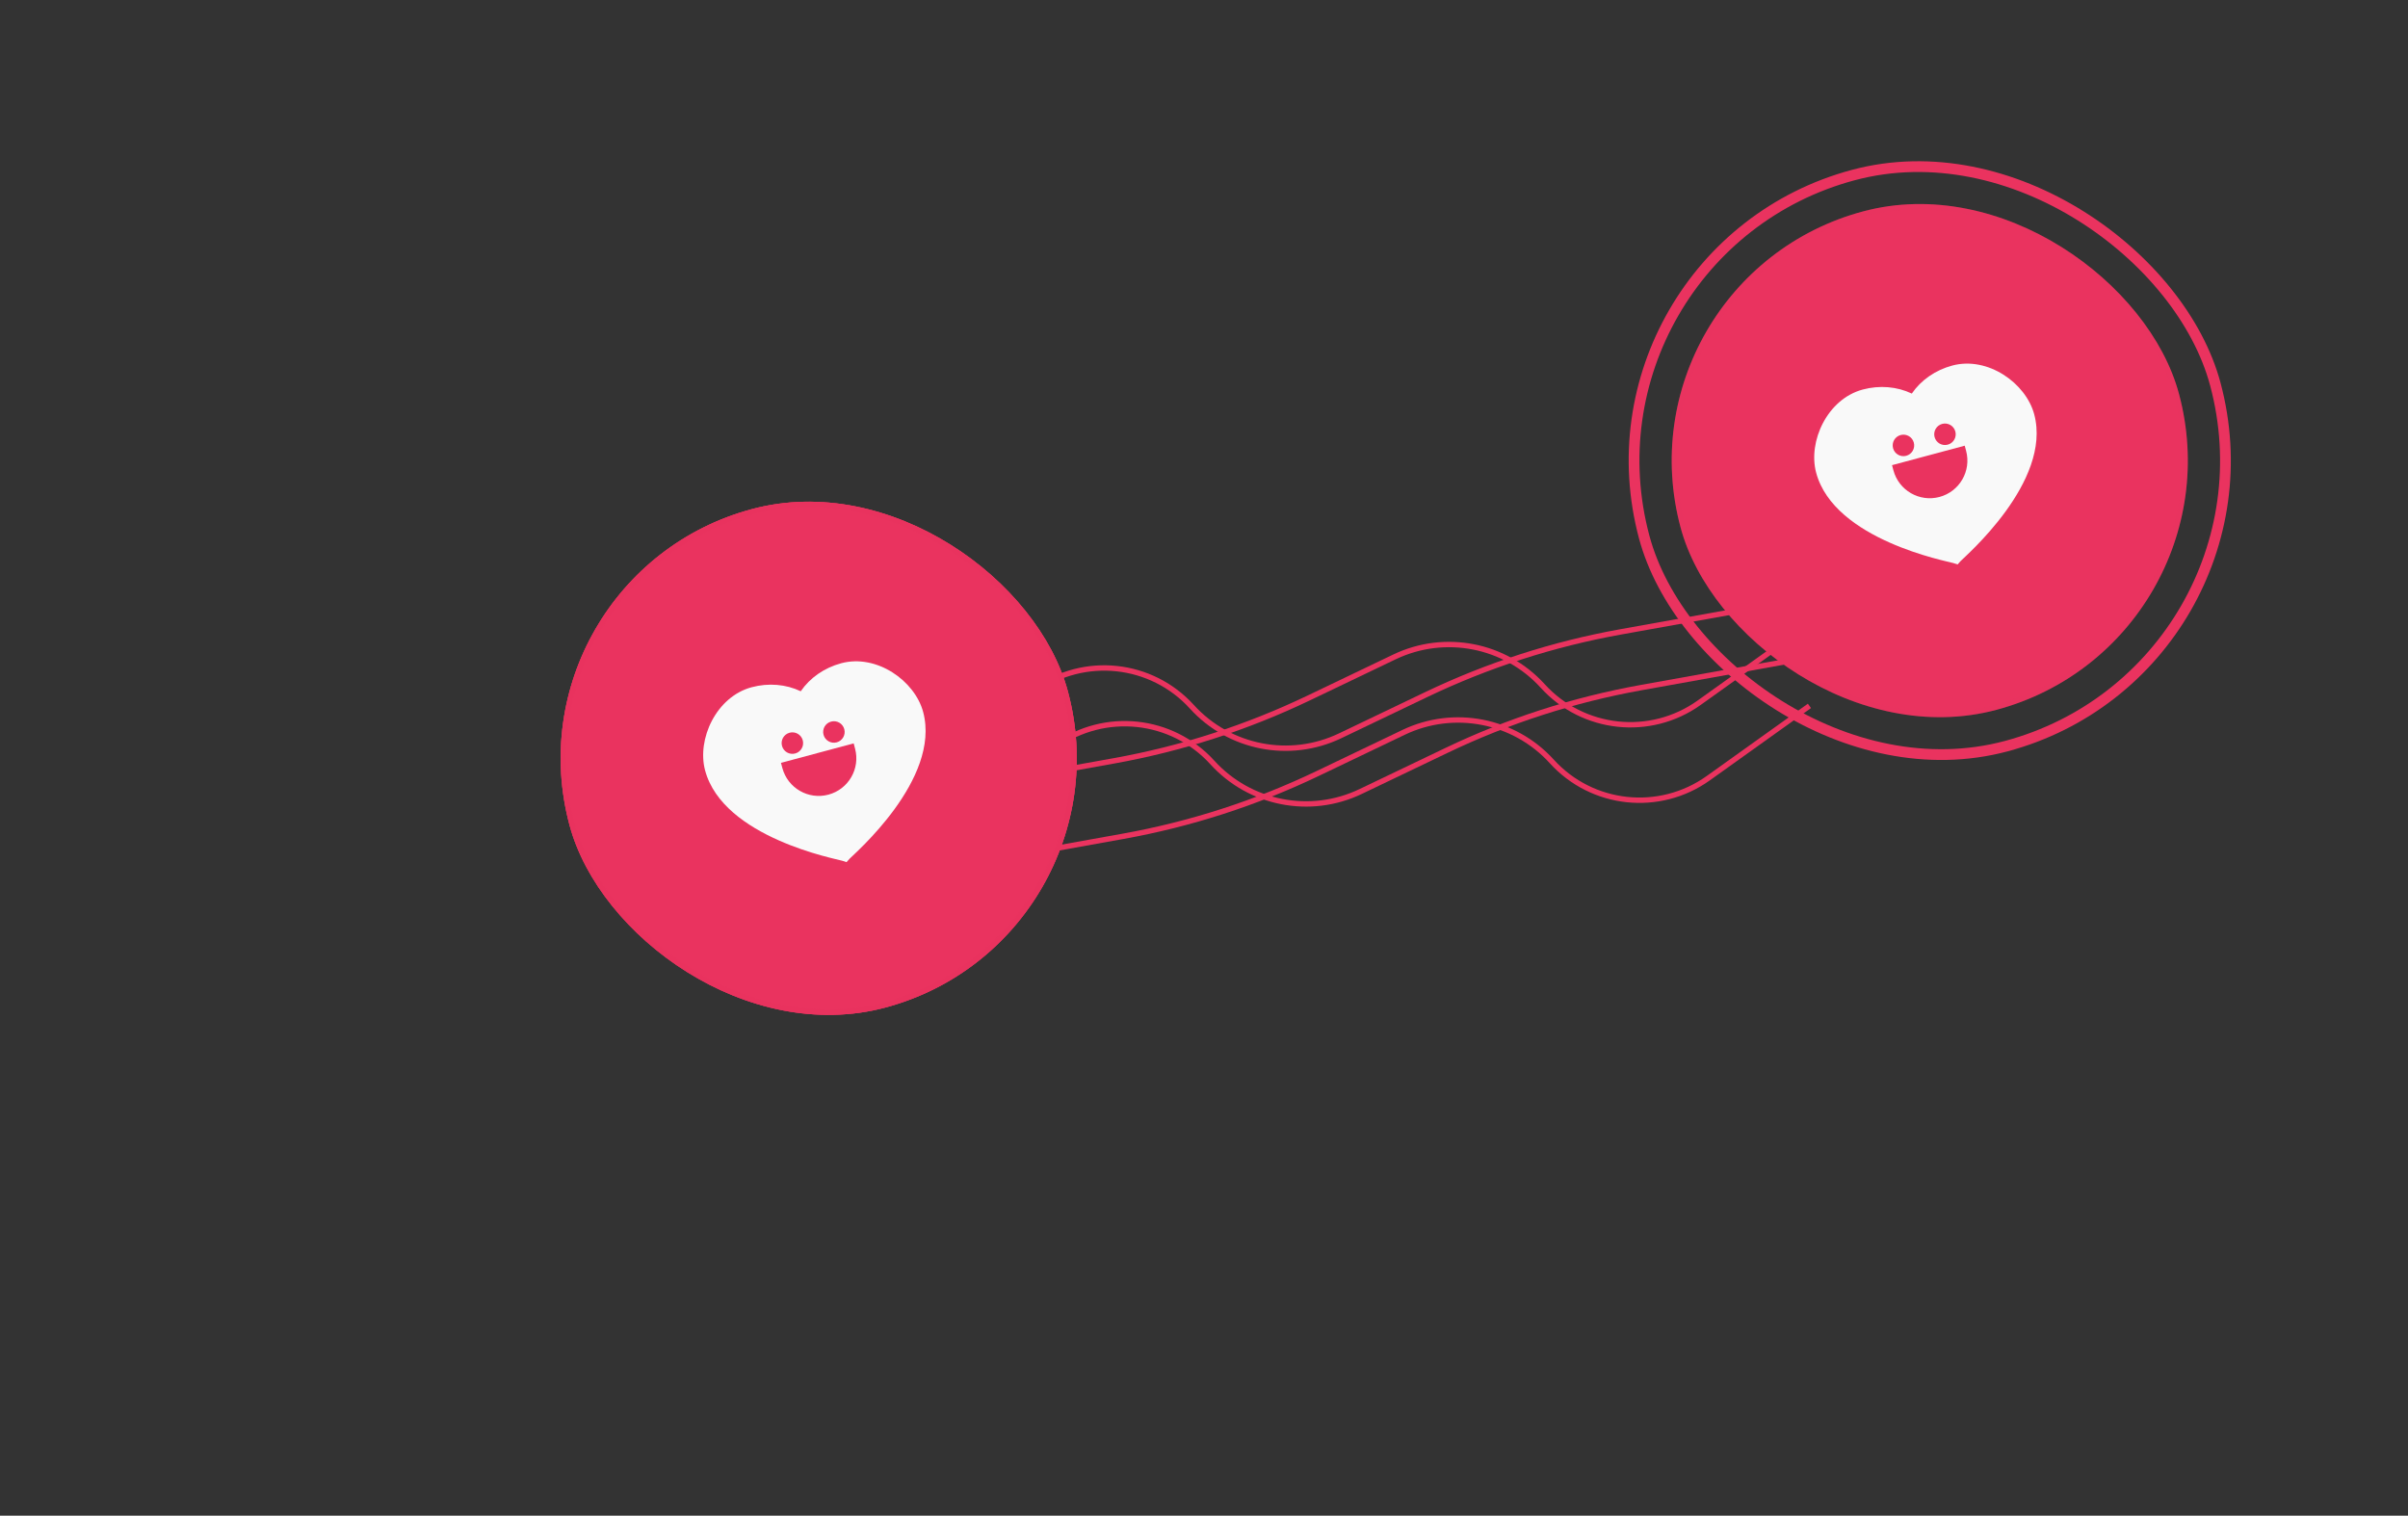 <svg width="448" height="282" viewBox="0 0 448 282" fill="none" xmlns="http://www.w3.org/2000/svg">
<rect x="0" y="0" width="448" height="282" fill="#333333" stroke="none"/>
<path d="M329.531 112.532L301.507 117.567C288.969 119.82 276.79 123.751 265.3 129.253L249.329 136.9C239.95 141.392 228.735 139.196 221.742 131.499V131.499C214.227 123.227 201.71 121.891 192.619 128.389L173.808 141.834" stroke="#EA335F"/>
<mask id="mask0_6_979" style="mask-type:alpha" maskUnits="userSpaceOnUse" x="8" y="90" width="129" height="158">
<g style="mix-blend-mode:overlay">
<rect x="18.22" y="121.407" width="80" height="120" transform="rotate(-15 18.22 121.407)" fill="#D9D9D9"/>
</g>
</mask>
<g mask="url(#mask0_6_979)">
</g>
<path d="M333.343 122.898L305.32 127.934C292.782 130.187 280.603 134.117 269.113 139.619L253.142 147.267C243.763 151.758 232.548 149.562 225.555 141.865V141.865C218.04 133.593 205.523 132.257 196.432 138.755L177.621 152.201" stroke="#EA335F"/>
<mask id="mask1_6_979" style="mask-type:alpha" maskUnits="userSpaceOnUse" x="12" y="101" width="129" height="157">
<g style="mix-blend-mode:overlay">
<rect x="22.033" y="131.774" width="80" height="120" transform="rotate(-15 22.033 131.774)" fill="#D9D9D9"/>
</g>
</mask>
<g mask="url(#mask1_6_979)">
</g>
<path d="M179.225 146.594L207.248 141.559C219.787 139.306 231.965 135.376 243.456 129.874L259.426 122.226C268.806 117.735 280.021 119.931 287.014 127.628V127.628C294.528 135.899 307.045 137.236 316.137 130.737L334.947 117.292" stroke="#EA335F"/>
<mask id="mask2_6_979" style="mask-type:alpha" maskUnits="userSpaceOnUse" x="372" y="12" width="129" height="157">
<g style="mix-blend-mode:overlay">
<rect x="382.203" y="42.513" width="80" height="120" transform="rotate(-15 382.203 42.513)" fill="#D9D9D9"/>
</g>
</mask>
<g mask="url(#mask2_6_979)">
</g>
<path d="M180.917 160.635L208.94 155.6C221.478 153.347 233.657 149.416 245.147 143.914L261.118 136.267C270.497 131.775 281.712 133.971 288.705 141.668V141.668C296.22 149.94 308.737 151.276 317.828 144.778L336.639 131.333" stroke="#EA335F"/>
<mask id="mask3_6_979" style="mask-type:alpha" maskUnits="userSpaceOnUse" x="374" y="26" width="129" height="157">
<g style="mix-blend-mode:overlay">
<rect x="383.895" y="56.554" width="80" height="120" transform="rotate(-15 383.895 56.554)" fill="#D9D9D9"/>
</g>
</mask>
<g mask="url(#mask3_6_979)">
</g>
<rect x="93.53" y="107.145" width="96" height="96" rx="48" transform="rotate(-15 93.53 107.145)" fill="#EA335F"/>
<path d="M148.976 128.613C150.686 126.112 153.367 124.241 156.505 123.4C163.098 121.634 170.191 126.651 171.75 132.469C175.116 145.031 158.729 159.028 158.069 159.766L157.494 160.405L156.672 160.141C155.732 159.832 134.547 155.902 131.181 143.34C129.622 137.522 133.251 129.631 139.844 127.864C142.982 127.024 146.24 127.303 148.976 128.613Z" fill="#F9F9F9"/>
<circle cx="147.419" cy="138.258" r="2" transform="rotate(-15 147.419 138.258)" fill="#EA335F"/>
<circle cx="155.146" cy="136.187" r="2" transform="rotate(-15 155.146 136.187)" fill="#EA335F"/>
<path d="M145.298 141.932L158.821 138.309L159.079 139.275C160.08 143.009 157.864 146.847 154.13 147.848C150.395 148.848 146.557 146.632 145.556 142.898L145.298 141.932Z" fill="#EA335F"/>
<rect x="94.755" y="107.852" width="94" height="94" rx="47" transform="rotate(-15 94.755 107.852)" stroke="#EA335F" stroke-width="2"/>
<rect opacity="0.5" x="94.142" y="107.499" width="95" height="95" rx="47.5" transform="rotate(-15 94.142 107.499)" stroke="#EA335F"/>
<rect opacity="0.2" x="94.142" y="107.499" width="95" height="95" rx="47.5" transform="rotate(-15 94.142 107.499)" stroke="#EA335F"/>
<rect x="300.238" y="51.758" width="96" height="96" rx="48" transform="rotate(-15 300.238 51.758)" fill="#EA335F"/>
<path d="M355.684 73.226C357.394 70.724 360.075 68.854 363.213 68.013C369.806 66.246 376.899 71.264 378.458 77.082C381.824 89.644 365.437 103.641 364.778 104.379L364.202 105.018L363.38 104.753C362.44 104.444 341.255 100.515 337.889 87.953C336.33 82.134 339.959 74.244 346.552 72.477C349.69 71.636 352.948 71.916 355.684 73.226Z" fill="#F9F9F9"/>
<circle cx="354.127" cy="82.871" r="2" transform="rotate(-15 354.127 82.871)" fill="#EA335F"/>
<circle cx="361.854" cy="80.8" r="2" transform="rotate(-15 361.854 80.8)" fill="#EA335F"/>
<path d="M352.006 86.545L365.529 82.921L365.787 83.887C366.788 87.622 364.572 91.46 360.838 92.461C357.103 93.461 353.265 91.245 352.264 87.511L352.006 86.545Z" fill="#EA335F"/>
<g clip-path="url(#clip0_6_979)">
<rect x="291.665" y="46.808" width="110" height="110" rx="55" transform="rotate(-15 291.665 46.808)" stroke="#EA335F" stroke-width="2"/>
</g>
<rect opacity="0.2" x="300.851" y="52.112" width="95" height="95" rx="47.5" transform="rotate(-15 300.851 52.112)" stroke="#EA335F"/>
<defs>
<clipPath id="clip0_6_979">
<rect width="136" height="136" fill="white" transform="translate(275.743 37.616) rotate(-15)"/>
</clipPath>
</defs>
</svg>
